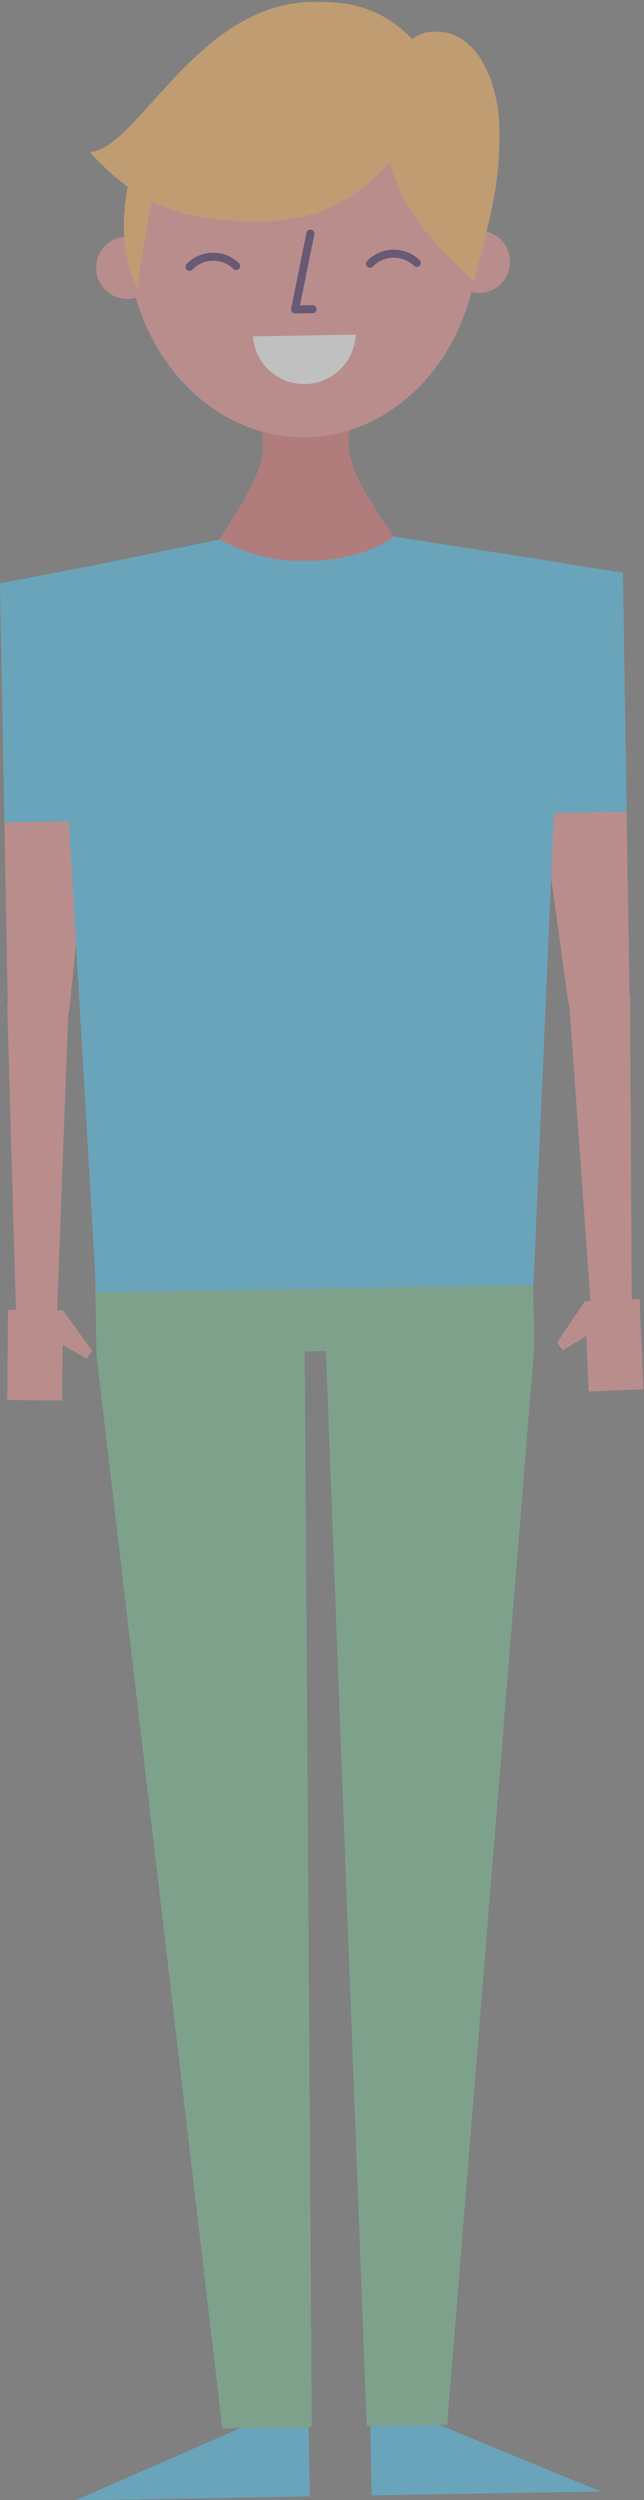<svg xmlns="http://www.w3.org/2000/svg" width="64.267" height="249.151" viewBox="0 0 64.267 249.151">
  <rect x="0" y="0" width="64.267" height="249.151" fill="#808080" stroke="none"/>
  <g id="Group_38" data-name="Group 38" transform="matrix(1, -0.017, 0.017, 1, -1.636, 0.746)" opacity="0.5">
    <g id="Group_24" data-name="Group 24" transform="translate(4.928 241.613)">
      <path id="Path_38" data-name="Path 38" d="M6.834,0H0V6.916H22.841Z" transform="translate(29.569 0)" fill="#54c7f5"/>
      <path id="Path_39" data-name="Path 39" d="M16.565,0H23.4V6.916H0Z" transform="translate(0 0)" fill="#54c7f5"/>
    </g>
    <path id="Path_40" data-name="Path 40" d="M17.381,14.412c-3.1,3.233-13.248,3.133-17.381,0C2.434,10.455,6.15,6.095,3.713,2.138q5.074-4.276,10.138,0C11.419,6.095,14.951,10.455,17.381,14.412Z" transform="translate(22.635 38.993)" fill="#df7977"/>
    <g id="Group_25" data-name="Group 25" transform="translate(13.885 2.794)">
      <ellipse id="Ellipse_3" data-name="Ellipse 3" cx="17.553" cy="20.288" rx="17.553" ry="20.288" transform="translate(0 0)" fill="#f49a99"/>
    </g>
    <g id="Group_26" data-name="Group 26" transform="translate(26.307 33.226)">
      <path id="Path_41" data-name="Path 41" d="M0,0A5.137,5.137,0,0,0,5.131,4.838,5.14,5.14,0,0,0,10.261,0Z" transform="translate(0 0)" fill="#fff"/>
    </g>
    <g id="Group_27" data-name="Group 27" transform="translate(10.781 23.082)">
      <path id="Path_42" data-name="Path 42" d="M6.206,3.107A3.1,3.1,0,1,1,3.1,0,3.1,3.1,0,0,1,6.206,3.107Z" transform="translate(35.105 0)" fill="#f49a99"/>
      <path id="Path_43" data-name="Path 43" d="M6.209,3.107A3.1,3.1,0,1,1,3.1,0,3.1,3.1,0,0,1,6.209,3.107Z" transform="translate(0 0)" fill="#f49a99"/>
    </g>
    <g id="Group_31" data-name="Group 31" transform="translate(20.098 23.082)">
      <path id="Path_44" data-name="Path 44" d="M1.662,0,0,7.532H1.757" transform="translate(10.461 0)" fill="none" stroke="#503267" stroke-linecap="round" stroke-linejoin="round" stroke-width="0.8"/>
      <g id="Group_30" data-name="Group 30" transform="translate(0 2.14)">
        <g id="Group_28" data-name="Group 28" transform="translate(18.017 0)">
          <path id="Path_45" data-name="Path 45" d="M4.664.966A3.3,3.3,0,0,0,0,.966" fill="none" stroke="#503267" stroke-linecap="round" stroke-linejoin="round" stroke-width="0.8"/>
          <path id="Path_46" data-name="Path 46" d="M0,0" transform="translate(3.81 0.346)" fill="none" stroke="#503267" stroke-linecap="round" stroke-linejoin="round" stroke-width="0.8"/>
        </g>
        <g id="Group_29" data-name="Group 29" transform="translate(0 0)">
          <path id="Path_47" data-name="Path 47" d="M4.665.966A3.3,3.3,0,0,0,0,.966" fill="none" stroke="#503267" stroke-linecap="round" stroke-linejoin="round" stroke-width="0.8"/>
        </g>
      </g>
    </g>
    <g id="Group_34" data-name="Group 34" transform="translate(51.262 55.384)">
      <path id="Path_48" data-name="Path 48" d="M11.5,44.5l.056-42.472L0,0,5.408,44.932Z" fill="#f49a99"/>
      <path id="Path_49" data-name="Path 49" d="M11.526,25.837l.03-23.811L0,0,3.109,25.837Z" fill="#54c7f5"/>
      <g id="Group_33" data-name="Group 33" transform="translate(3.694 44.073)">
        <path id="Path_50" data-name="Path 50" d="M6.107,0,5.757,30.6l-4.1.108L0,.186Z" transform="translate(1.755 0)" fill="#f49a99"/>
        <g id="Group_32" data-name="Group 32" transform="translate(0 30.341)">
          <path id="Path_51" data-name="Path 51" d="M0,.143.232,9.124,5.7,8.981,5.467,0Z" transform="translate(2.829 0)" fill="#f49a99"/>
          <path id="Path_52" data-name="Path 52" d="M2.82,0,0,4.057l.542.79L4.12,2.711,4.067.664Z" transform="translate(0 0.143)" fill="#f49a99"/>
        </g>
      </g>
    </g>
    <g id="Group_37" data-name="Group 37" transform="translate(0 55.384)">
      <path id="Path_53" data-name="Path 53" d="M.054,44.5,0,2.026,11.557,0,6.148,44.932Z" transform="translate(0.669 0)" fill="#f49a99"/>
      <path id="Path_54" data-name="Path 54" d="M.033,25.837,0,2.026,11.557,0,8.448,25.837Z" transform="translate(0.669 0)" fill="#54c7f5"/>
      <g id="Group_36" data-name="Group 36" transform="translate(0 44.073)">
        <path id="Path_55" data-name="Path 55" d="M0,0,.349,30.6l4.1.108L6.107.186Z" transform="translate(0.669 0)" fill="#f49a99"/>
        <g id="Group_35" data-name="Group 35" transform="translate(0 30.343)">
          <rect id="Rectangle_4" data-name="Rectangle 4" width="8.984" height="5.474" transform="translate(0 8.981) rotate(-88.532)" fill="#f49a99"/>
          <path id="Path_56" data-name="Path 56" d="M1.3,0,4.12,4.057l-.542.79L0,2.711.052.664Z" transform="translate(4.412 0.142)" fill="#f49a99"/>
        </g>
      </g>
    </g>
    <path id="Path_57" data-name="Path 57" d="M32.38,3.913C29.052.373,25.7,0,22.353,0,10.914,0,4.688,14.43,0,14.582c5.423,6.348,11.018,7.172,17.342,7.172,6.762,0,10.639-3.284,13.513-6.73Z" transform="translate(10.358 0)" fill="#ffb766"/>
    <path id="Path_58" data-name="Path 58" d="M1.039,3.516C1.993,1.477,2.9-.259,5.668.032,10.159.5,11.424,6.6,11.424,9.538c0,5.727-1,8.877-2.818,15.45C3.664,20.051.412,16.485,0,9.69Z" transform="translate(39.831 3.165)" fill="#ffb766"/>
    <path id="Path_59" data-name="Path 59" d="M3,.929S1.652,7.749,1.208,10.5c0,0-2.228-4.065-.631-10.5Z" transform="translate(13.615 17.654)" fill="#ffb766"/>
    <path id="Path_60" data-name="Path 60" d="M0,0V10.513H0L10.738,117.684h8.921L20.783,10.513h2.111l2.252,107.172h8.022L43.681,10.513h0V0Z" transform="translate(8.98 123.928)" fill="#7cc295"/>
    <path id="Path_61" data-name="Path 61" d="M33.9,0s-2.627,2.3-8.688,2.3A17.457,17.457,0,0,1,16.52,0L0,3.1,2.953,74.8h43.62L50.928,2.951Z" transform="translate(6.114 53.406)" fill="#54c7f5"/>
  </g>
</svg>
